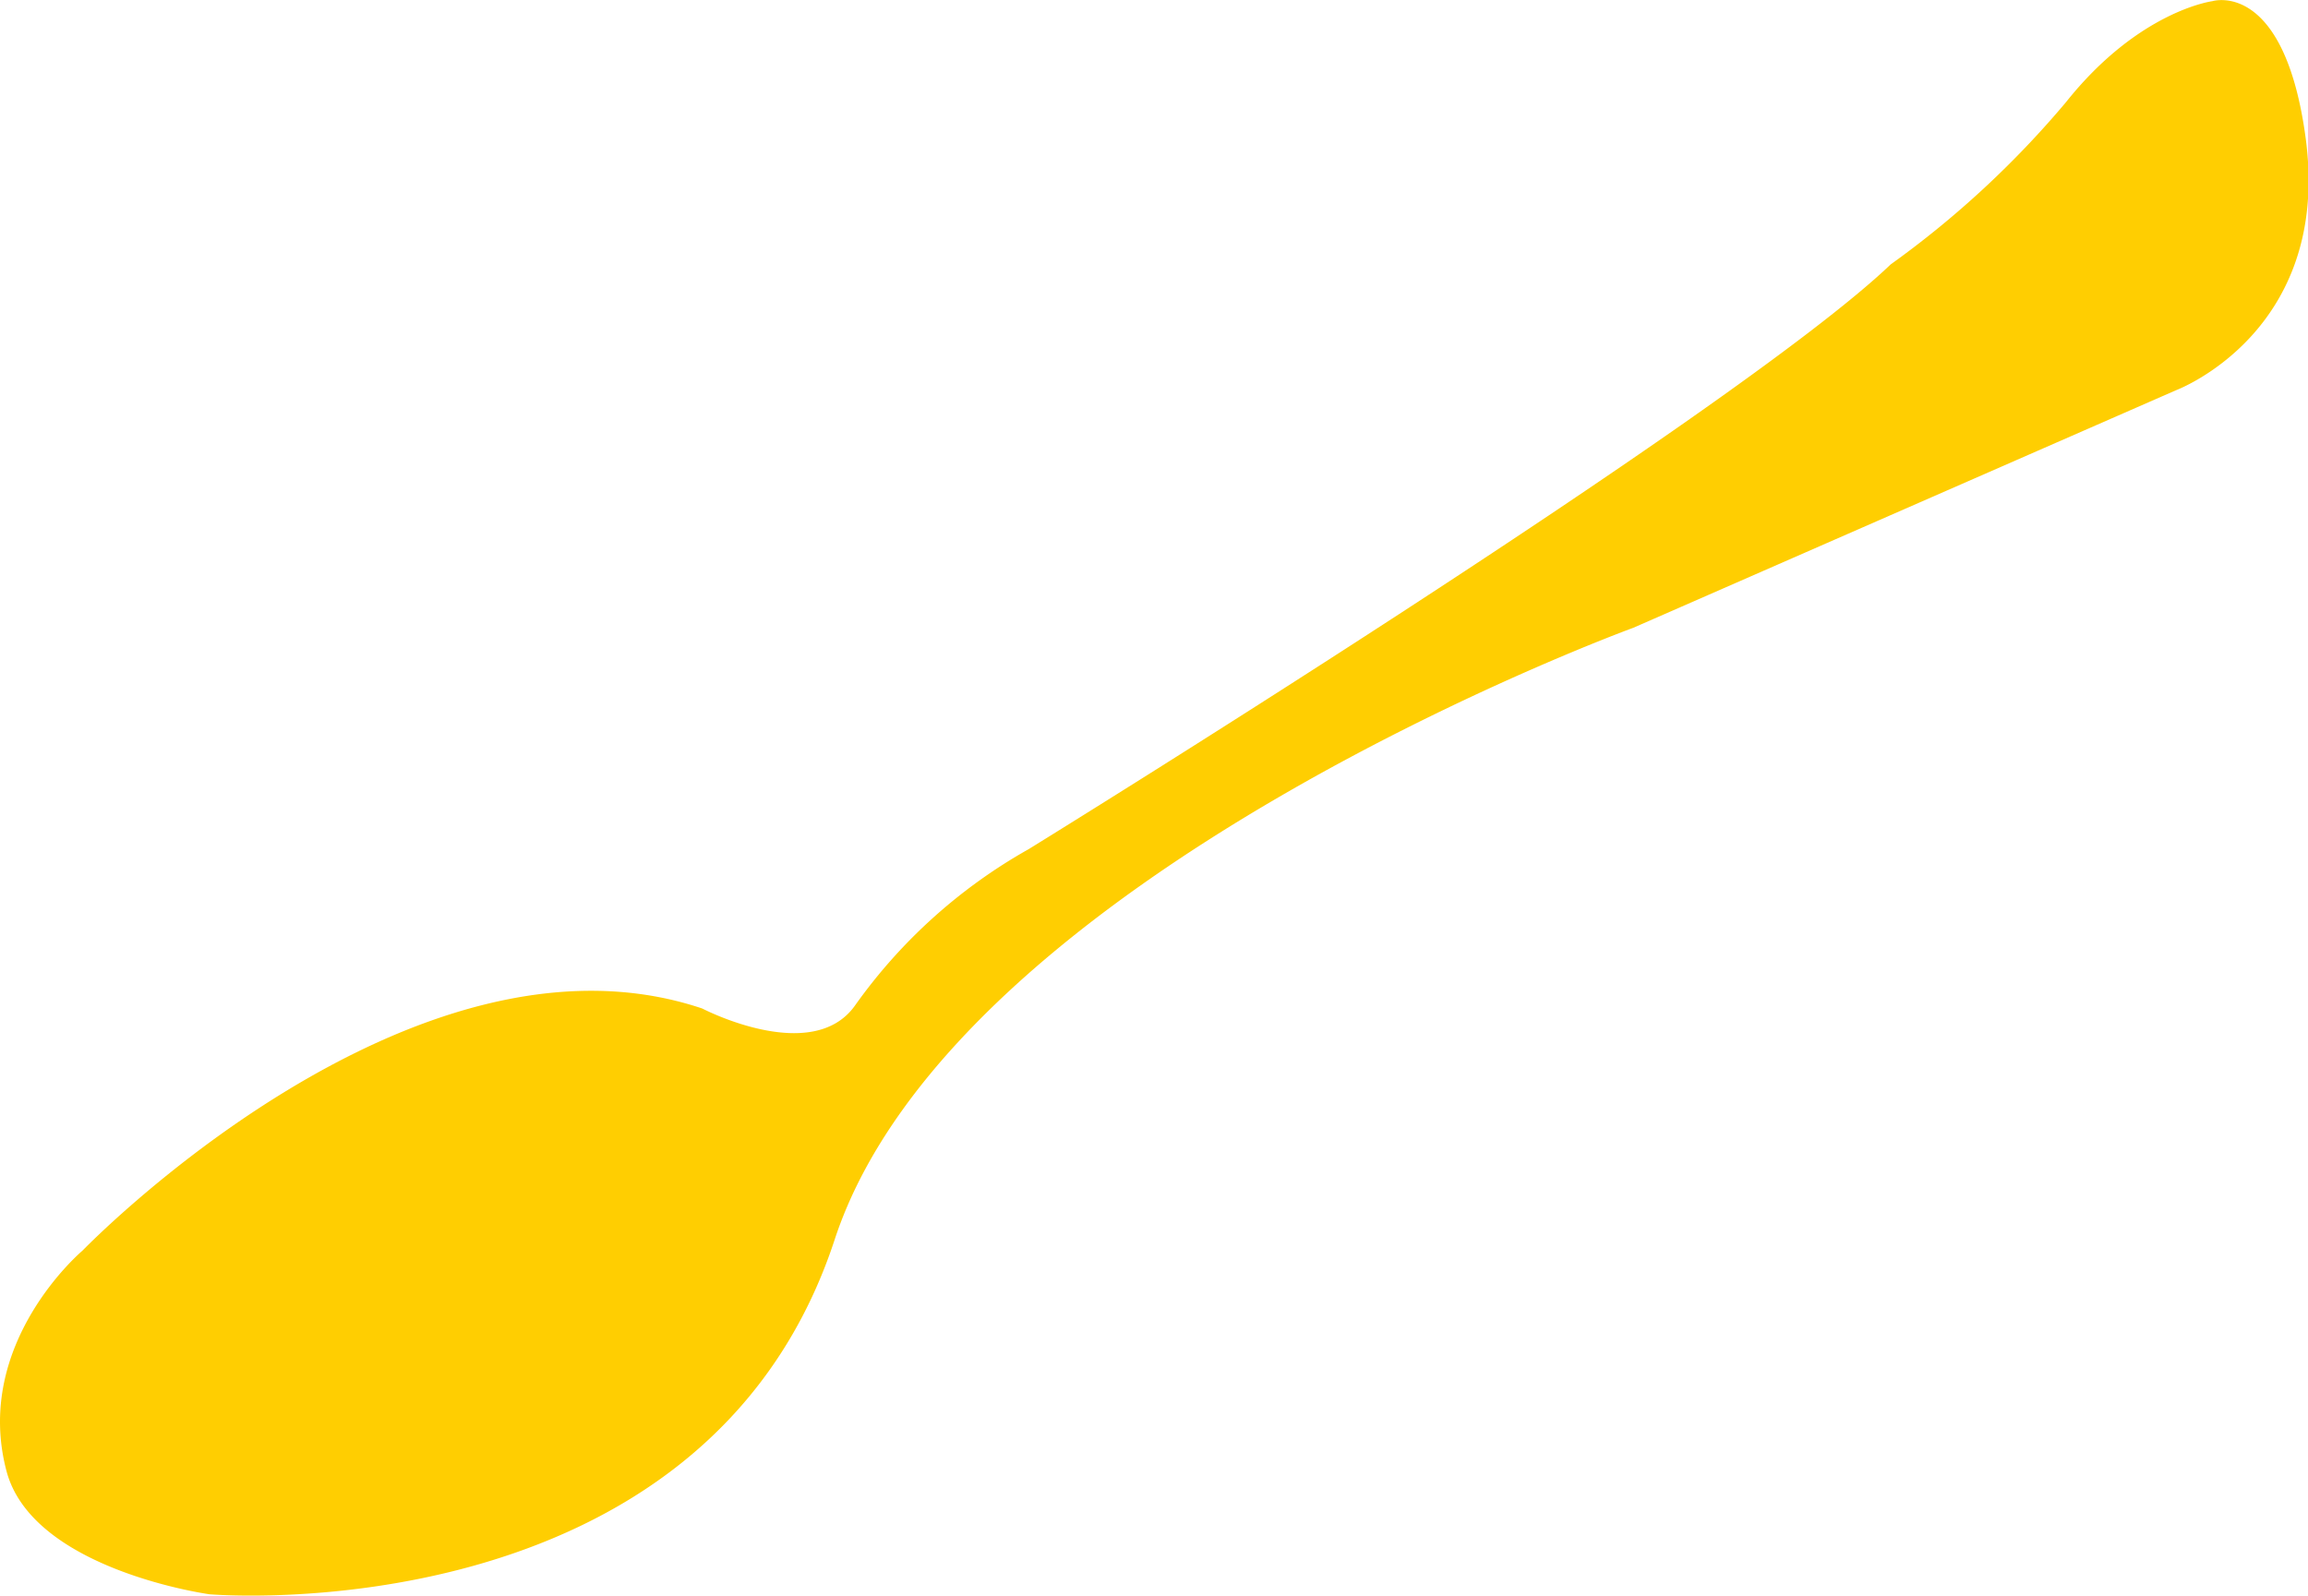 <svg xmlns="http://www.w3.org/2000/svg" viewBox="0 0 216.21 149.5"><defs><style>.cls-1{fill:#ffce01;}</style></defs><g id="Layer_2" data-name="Layer 2"><g id="Layer_12" data-name="Layer 12"><path class="cls-1" d="M153,58.82S89.43,82,78.2,116.11C66,153.35,19.63,149.37,19.63,149.37S3.07,147.1.61,137.83c-3.18-12,7.12-20.66,7.12-20.66S38.5,85.31,65.79,94.49c0,0,10.26,5.36,14.29-.26A50,50,0,0,1,96.36,79.56s66.08-40.76,80.76-54.79A89.69,89.69,0,0,0,193.55,9.56C200.37,1,207.25.11,207.25.11S214-2,216,13c2.39,18.13-12.15,23.56-12.15,23.56Z"/></g></g></svg>